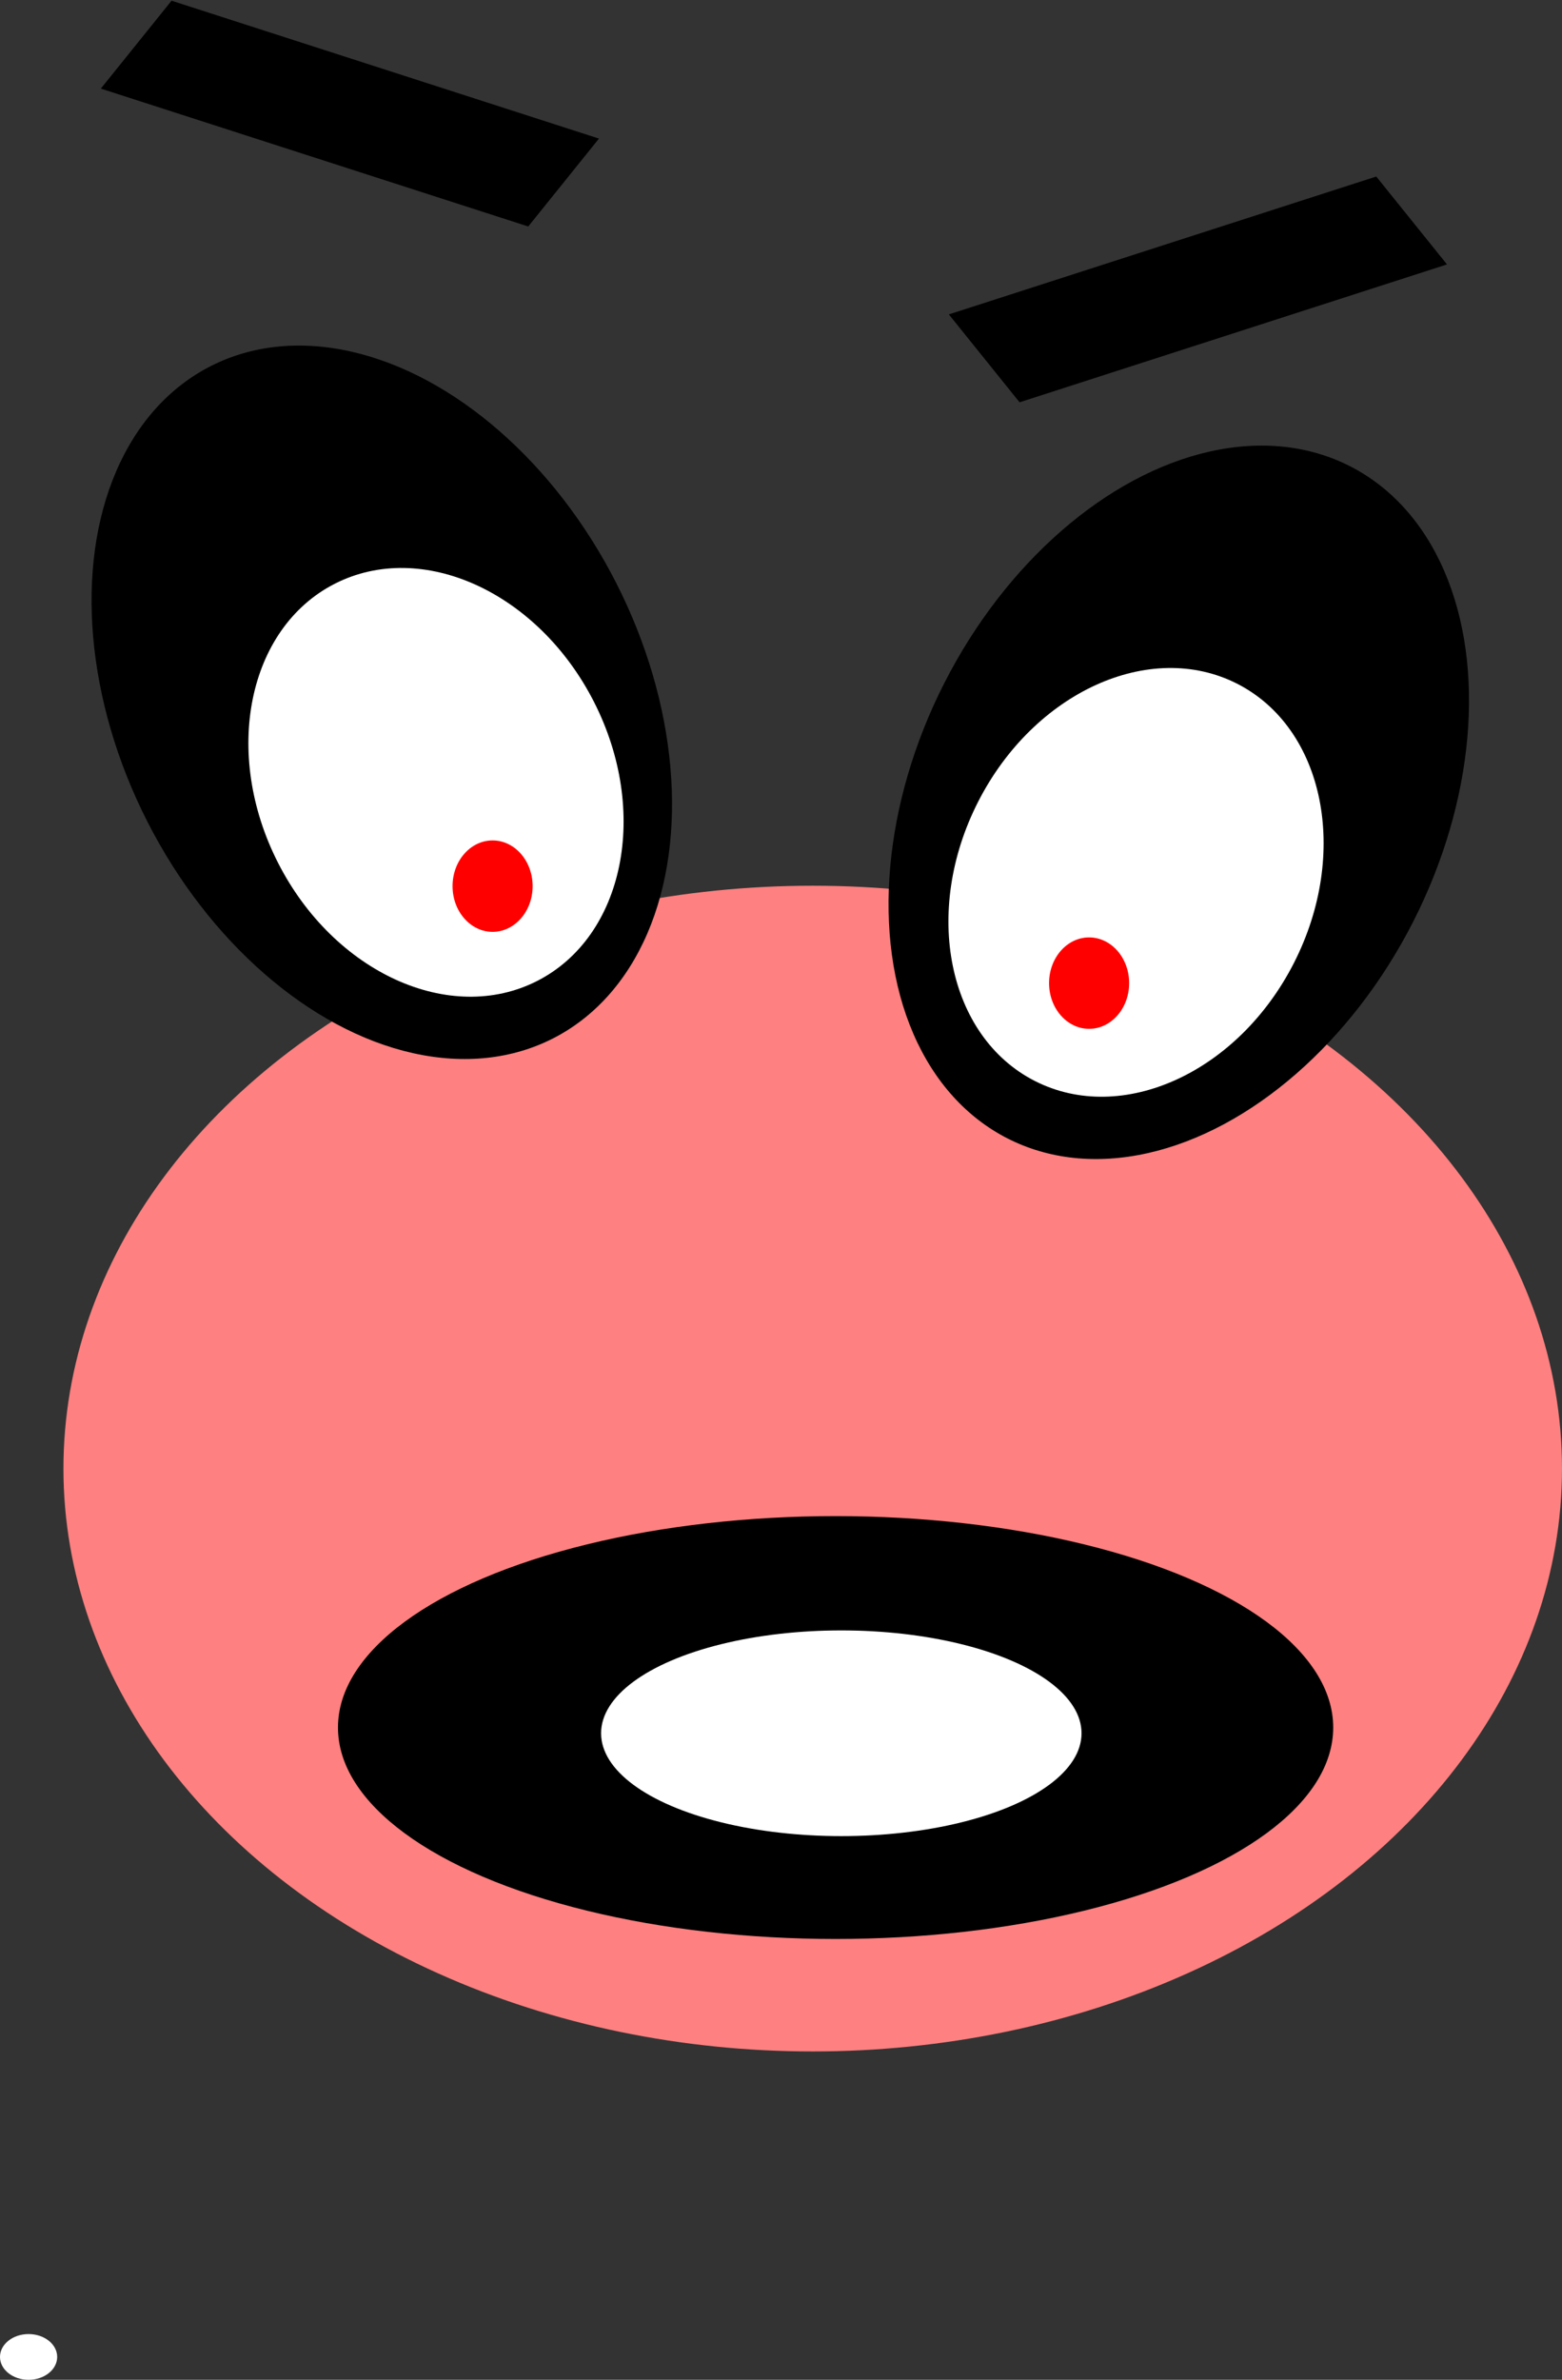 <?xml version="1.0" encoding="UTF-8" standalone="no"?>
<!-- Created with Inkscape (http://www.inkscape.org/) -->

<svg
   xmlns:dc="http://purl.org/dc/elements/1.1/"
   xmlns:cc="http://creativecommons.org/ns#"
   xmlns:rdf="http://www.w3.org/1999/02/22-rdf-syntax-ns#"
   xmlns:svg="http://www.w3.org/2000/svg"
   xmlns="http://www.w3.org/2000/svg"
   xmlns:sodipodi="http://sodipodi.sourceforge.net/DTD/sodipodi-0.dtd"
   xmlns:inkscape="http://www.inkscape.org/namespaces/inkscape"
   width="124.249mm"
   height="189.24mm"
   viewBox="0 0 124.249 189.24"
   version="1.1"
   id="svg8"
   inkscape:version="0.92.4 (unknown)"
   sodipodi:docname="enemy-papa-animatie2.svg">
  <rect x="0" y="0" width="124.249" height="189.24" fill="#333333" stroke="none"/>
  <defs
     id="defs2" />
  <sodipodi:namedview
     id="base"
     pagecolor="#ffffff"
     bordercolor="#666666"
     borderopacity="1.0"
     inkscape:pageopacity="0.0"
     inkscape:pageshadow="2"
     inkscape:zoom="0.35"
     inkscape:cx="32.193159"
     inkscape:cy="219.81628"
     inkscape:document-units="mm"
     inkscape:current-layer="layer1"
     showgrid="false"
     inkscape:window-width="1245"
     inkscape:window-height="855"
     inkscape:window-x="48"
     inkscape:window-y="69"
     inkscape:window-maximized="0"
     fit-margin-top="0"
     fit-margin-left="0"
     fit-margin-right="0"
     fit-margin-bottom="0">
    <inkscape:grid
       type="xygrid"
       id="grid3715"
       originx="-325.423"
       originy="-83.203" />
  </sodipodi:namedview>
  <g
     inkscape:label="Laag 1"
     inkscape:groupmode="layer"
     id="layer1"
     transform="translate(-325.424,-24.557)">
    <ellipse
       style="fill:#ff8080;stroke-width:0.259"
       id="path3741"
       cx="92.107"
       cy="134.176"
       rx="59.601"
       ry="46.349" />
    <ellipse
       id="path3713"
       cx="14.14"
       cy="109.875"
       rx="20.923"
       ry="29.998"
       style="stroke-width:0.318"
       transform="matrix(0.891,-0.454,0.454,0.891,0,0)" />
    <ellipse
       style="fill:#ffffff;stroke-width:0.468"
       id="path3721"
       cx="15.092"
       cy="117.503"
       rx="14.101"
       ry="17.726"
       transform="matrix(0.891,-0.454,0.454,0.891,0,0)" />
    <ellipse
       id="path3713-3"
       cx="-148.746"
       cy="27.962"
       rx="20.923"
       ry="29.998"
       style="stroke-width:0.318"
       transform="matrix(-0.891,-0.454,-0.454,0.891,0,0)" />
    <ellipse
       style="fill:#ffffff;stroke-width:0.468"
       id="path3721-6"
       cx="-148.605"
       cy="35.177"
       rx="14.101"
       ry="17.726"
       transform="matrix(-0.891,-0.454,-0.454,0.891,0,0)" />
    <ellipse
       style="fill:#000000;stroke-width:0.318"
       id="path3743"
       cx="93.927"
       cy="150.989"
       rx="39.583"
       ry="16.813" />
    <ellipse
       style="fill:#ffffff;stroke-width:0.318"
       id="path3745"
       cx="94.382"
       cy="151.443"
       rx="19.109"
       ry="8.179" />
    <ellipse
       style="fill:#ffffff;stroke-width:0.318"
       id="path3749"
       cx="177.642"
       cy="210.516"
       rx="2.275"
       ry="1.818" />
    <ellipse
       style="fill:#ff0000;stroke-width:0.318"
       id="path3751"
       cx="71.179"
       cy="106.002"
       rx="3.185"
       ry="3.635" />
    <ellipse
       style="fill:#ff0000;stroke-width:0.318"
       id="path3751-7"
       cx="112.581"
       cy="106.911"
       rx="3.185"
       ry="3.635" />
    <rect
       style="fill:#000000;stroke-width:0.275"
       id="rect3768"
       width="35.714"
       height="8.973"
       x="47.821"
       y="92.733"
       transform="matrix(0.952,-0.307,0.627,0.779,0,0)" />
    <rect
       style="fill:#000000;stroke-width:0.275"
       id="rect3768-5"
       width="35.714"
       height="8.973"
       x="-94.867"
       y="24.276"
       transform="matrix(-0.952,-0.307,-0.627,0.779,0,0)" />
    <ellipse
       style="fill:#ff8080;stroke-width:0.259"
       id="path3741-3"
       cx="242.164"
       cy="135.639"
       rx="59.601"
       ry="46.349" />
    <ellipse
       id="path3713-6"
       cx="149.932"
       cy="168.776"
       rx="20.923"
       ry="29.998"
       style="stroke-width:0.318"
       transform="matrix(0.891,-0.454,0.454,0.891,0,0)" />
    <ellipse
       style="fill:#ffffff;stroke-width:0.468"
       id="path3721-7"
       cx="150.883"
       cy="176.404"
       rx="14.101"
       ry="17.726"
       transform="matrix(0.891,-0.454,0.454,0.891,0,0)" />
    <ellipse
       id="path3713-3-5"
       cx="-282.707"
       cy="-42.845"
       rx="20.923"
       ry="29.998"
       style="stroke-width:0.318"
       transform="matrix(-0.891,-0.454,-0.454,0.891,0,0)" />
    <ellipse
       style="fill:#ffffff;stroke-width:0.468"
       id="path3721-6-3"
       cx="-282.566"
       cy="-35.63"
       rx="14.101"
       ry="17.726"
       transform="matrix(-0.891,-0.454,-0.454,0.891,0,0)" />
    <ellipse
       style="fill:#000000;stroke-width:0.318"
       id="path3743-5"
       cx="243.984"
       cy="152.452"
       rx="39.583"
       ry="16.813" />
    <ellipse
       style="fill:#ffffff;stroke-width:0.318"
       id="path3745-6"
       cx="244.439"
       cy="152.906"
       rx="19.109"
       ry="8.179" />
    <ellipse
       style="fill:#ffffff;stroke-width:0.318"
       id="path3749-2"
       cx="327.698"
       cy="211.979"
       rx="2.275"
       ry="1.818" />
    <ellipse
       style="fill:#ff0000;stroke-width:0.318"
       id="path3751-9"
       cx="218.967"
       cy="96.882"
       rx="3.185"
       ry="3.635" />
    <ellipse
       style="fill:#ff0000;stroke-width:0.318"
       id="path3751-7-1"
       cx="264.149"
       cy="104.595"
       rx="3.185"
       ry="3.635" />
    <rect
       style="fill:#000000;stroke-width:0.275"
       id="rect3768-2"
       width="35.714"
       height="8.973"
       x="176.064"
       y="137.36"
       transform="matrix(0.952,-0.307,0.627,0.779,0,0)" />
    <rect
       style="fill:#000000;stroke-width:0.275"
       id="rect3768-5-7"
       width="35.714"
       height="8.973"
       x="-215.04"
       y="-33.8"
       transform="matrix(-0.952,-0.307,-0.627,0.779,0,0)" />
    <ellipse
       style="fill:#ff8080;stroke-width:0.259"
       id="path3741-3-0"
       cx="390.071"
       cy="141.338"
       rx="59.601"
       ry="46.349" />
    <ellipse
       id="path3713-6-9"
       cx="280.51"
       cy="233.171"
       rx="20.923"
       ry="29.998"
       style="stroke-width:0.318"
       transform="matrix(0.891,-0.454,0.454,0.891,0,0)" />
    <ellipse
       style="fill:#ffffff;stroke-width:0.468"
       id="path3721-7-3"
       cx="281.462"
       cy="240.799"
       rx="14.101"
       ry="17.726"
       transform="matrix(0.891,-0.454,0.454,0.891,0,0)" />
    <ellipse
       id="path3713-3-5-6"
       cx="-413.614"
       cy="-111.586"
       rx="20.923"
       ry="29.998"
       style="stroke-width:0.318"
       transform="matrix(-0.891,-0.454,-0.454,0.891,0,0)" />
    <ellipse
       style="fill:#ffffff;stroke-width:0.468"
       id="path3721-6-3-0"
       cx="-413.473"
       cy="-104.371"
       rx="14.101"
       ry="17.726"
       transform="matrix(-0.891,-0.454,-0.454,0.891,0,0)" />
    <ellipse
       style="fill:#000000;stroke-width:0.318"
       id="path3743-5-6"
       cx="391.891"
       cy="161.93"
       rx="39.583"
       ry="16.813" />
    <ellipse
       style="fill:#ffffff;stroke-width:0.318"
       id="path3745-6-2"
       cx="392.346"
       cy="162.385"
       rx="19.109"
       ry="8.179" />
    <ellipse
       style="fill:#ff0000;stroke-width:0.318"
       id="path3751-9-6"
       cx="364.607"
       cy="95.022"
       rx="3.185"
       ry="3.635" />
    <ellipse
       style="fill:#ff0000;stroke-width:0.318"
       id="path3751-7-1-1"
       cx="412.057"
       cy="102.734"
       rx="3.185"
       ry="3.635" />
    <rect
       style="fill:#000000;stroke-width:0.275"
       id="rect3768-2-8"
       width="35.714"
       height="8.973"
       x="301.069"
       y="182.267"
       transform="matrix(0.952,-0.307,0.627,0.779,0,0)" />
    <rect
       style="fill:#000000;stroke-width:0.275"
       id="rect3768-5-7-7"
       width="35.714"
       height="8.973"
       x="-335.006"
       y="-86.354"
       transform="matrix(-0.952,-0.307,-0.627,0.779,0,0)" />
    <ellipse
       style="fill:#ffffff;stroke-width:0.318"
       id="path3749-2-9"
       cx="468.561"
       cy="207.618"
       rx="2.275"
       ry="1.818" />
    <ellipse
       style="fill:#ff8080;stroke-width:0.259"
       id="path3741-3-0-2"
       cx="530.934"
       cy="136.976"
       rx="59.601"
       ry="46.349" />
    <ellipse
       id="path3713-6-9-0"
       cx="411.391"
       cy="288.125"
       rx="20.923"
       ry="29.998"
       style="stroke-width:0.318"
       transform="matrix(0.891,-0.454,0.454,0.891,0,0)" />
    <ellipse
       style="fill:#ffffff;stroke-width:0.468"
       id="path3721-7-3-2"
       cx="412.343"
       cy="295.752"
       rx="14.101"
       ry="17.726"
       transform="matrix(0.891,-0.454,0.454,0.891,0,0)" />
    <ellipse
       id="path3713-3-5-6-3"
       cx="-535.365"
       cy="-186.11"
       rx="20.923"
       ry="29.998"
       style="stroke-width:0.318"
       transform="matrix(-0.891,-0.454,-0.454,0.891,0,0)" />
    <ellipse
       style="fill:#ffffff;stroke-width:0.468"
       id="path3721-6-3-0-7"
       cx="-535.224"
       cy="-178.895"
       rx="14.101"
       ry="17.726"
       transform="matrix(-0.891,-0.454,-0.454,0.891,0,0)" />
    <ellipse
       style="fill:#000000;stroke-width:0.318"
       id="path3743-5-6-5"
       cx="537.29"
       cy="162.105"
       rx="39.583"
       ry="16.813" />
    <ellipse
       style="fill:#ffffff;stroke-width:0.318"
       id="path3745-6-2-9"
       cx="537.745"
       cy="162.559"
       rx="19.109"
       ry="8.179" />
    <ellipse
       style="fill:#ff0000;stroke-width:0.318"
       id="path3751-9-6-2"
       cx="506.226"
       cy="84.613"
       rx="3.185"
       ry="3.635" />
    <ellipse
       style="fill:#ff0000;stroke-width:0.318"
       id="path3751-7-1-1-2"
       cx="554.432"
       cy="91.569"
       rx="3.185"
       ry="3.635" />
    <rect
       style="fill:#000000;stroke-width:0.275"
       id="rect3768-2-8-8"
       width="35.714"
       height="8.973"
       x="427.204"
       y="216.643"
       transform="matrix(0.952,-0.307,0.627,0.779,0,0)" />
    <rect
       style="fill:#000000;stroke-width:0.275"
       id="rect3768-5-7-7-9"
       width="35.714"
       height="8.973"
       x="-444.367"
       y="-143.768"
       transform="matrix(-0.952,-0.307,-0.627,0.779,0,0)" />
    <ellipse
       style="fill:#ffffff;stroke-width:0.318"
       id="path3749-2-9-7"
       cx="26.329"
       cy="394.716"
       rx="2.275"
       ry="1.818" />
    <ellipse
       style="fill:#ff8080;stroke-width:0.259"
       id="path3741-3-0-2-3"
       cx="88.702"
       cy="324.075"
       rx="59.601"
       ry="46.349" />
    <ellipse
       id="path3713-6-9-0-6"
       cx="-66.465"
       cy="243.829"
       rx="20.923"
       ry="29.998"
       style="stroke-width:0.318"
       transform="matrix(0.891,-0.454,0.454,0.891,0,0)" />
    <ellipse
       style="fill:#ffffff;stroke-width:0.468"
       id="path3721-7-3-2-1"
       cx="-65.514"
       cy="251.457"
       rx="14.101"
       ry="17.726"
       transform="matrix(0.891,-0.454,0.454,0.891,0,0)" />
    <ellipse
       id="path3713-3-5-6-3-2"
       cx="-224.727"
       cy="176.151"
       rx="20.923"
       ry="29.998"
       style="stroke-width:0.318"
       transform="matrix(-0.891,-0.454,-0.454,0.891,0,0)" />
    <ellipse
       style="fill:#ffffff;stroke-width:0.468"
       id="path3721-6-3-0-7-9"
       cx="-224.586"
       cy="183.366"
       rx="14.101"
       ry="17.726"
       transform="matrix(-0.891,-0.454,-0.454,0.891,0,0)" />
    <ellipse
       style="fill:#000000;stroke-width:0.318"
       id="path3743-5-6-5-3"
       cx="107.909"
       cy="356.007"
       rx="39.583"
       ry="16.813" />
    <ellipse
       style="fill:#ffffff;stroke-width:0.318"
       id="path3745-6-2-9-1"
       cx="108.364"
       cy="356.461"
       rx="19.109"
       ry="8.179" />
    <ellipse
       style="fill:#ff0000;stroke-width:0.318"
       id="path3751-9-6-2-9"
       cx="60.214"
       cy="261.883"
       rx="3.185"
       ry="3.635" />
    <ellipse
       style="fill:#ff0000;stroke-width:0.318"
       id="path3751-7-1-1-2-4"
       cx="112.955"
       cy="273.376"
       rx="3.185"
       ry="3.635" />
    <rect
       style="fill:#000000;stroke-width:0.275"
       id="rect3768-2-8-8-7"
       width="35.714"
       height="8.973"
       x="-63.07"
       y="257.959"
       transform="matrix(0.952,-0.307,0.627,0.779,0,0)" />
    <rect
       style="fill:#000000;stroke-width:0.275"
       id="rect3768-5-7-7-9-8"
       width="35.714"
       height="8.973"
       x="-197.538"
       y="187.886"
       transform="matrix(-0.952,-0.307,-0.627,0.779,0,0)" />
  </g>
</svg>
